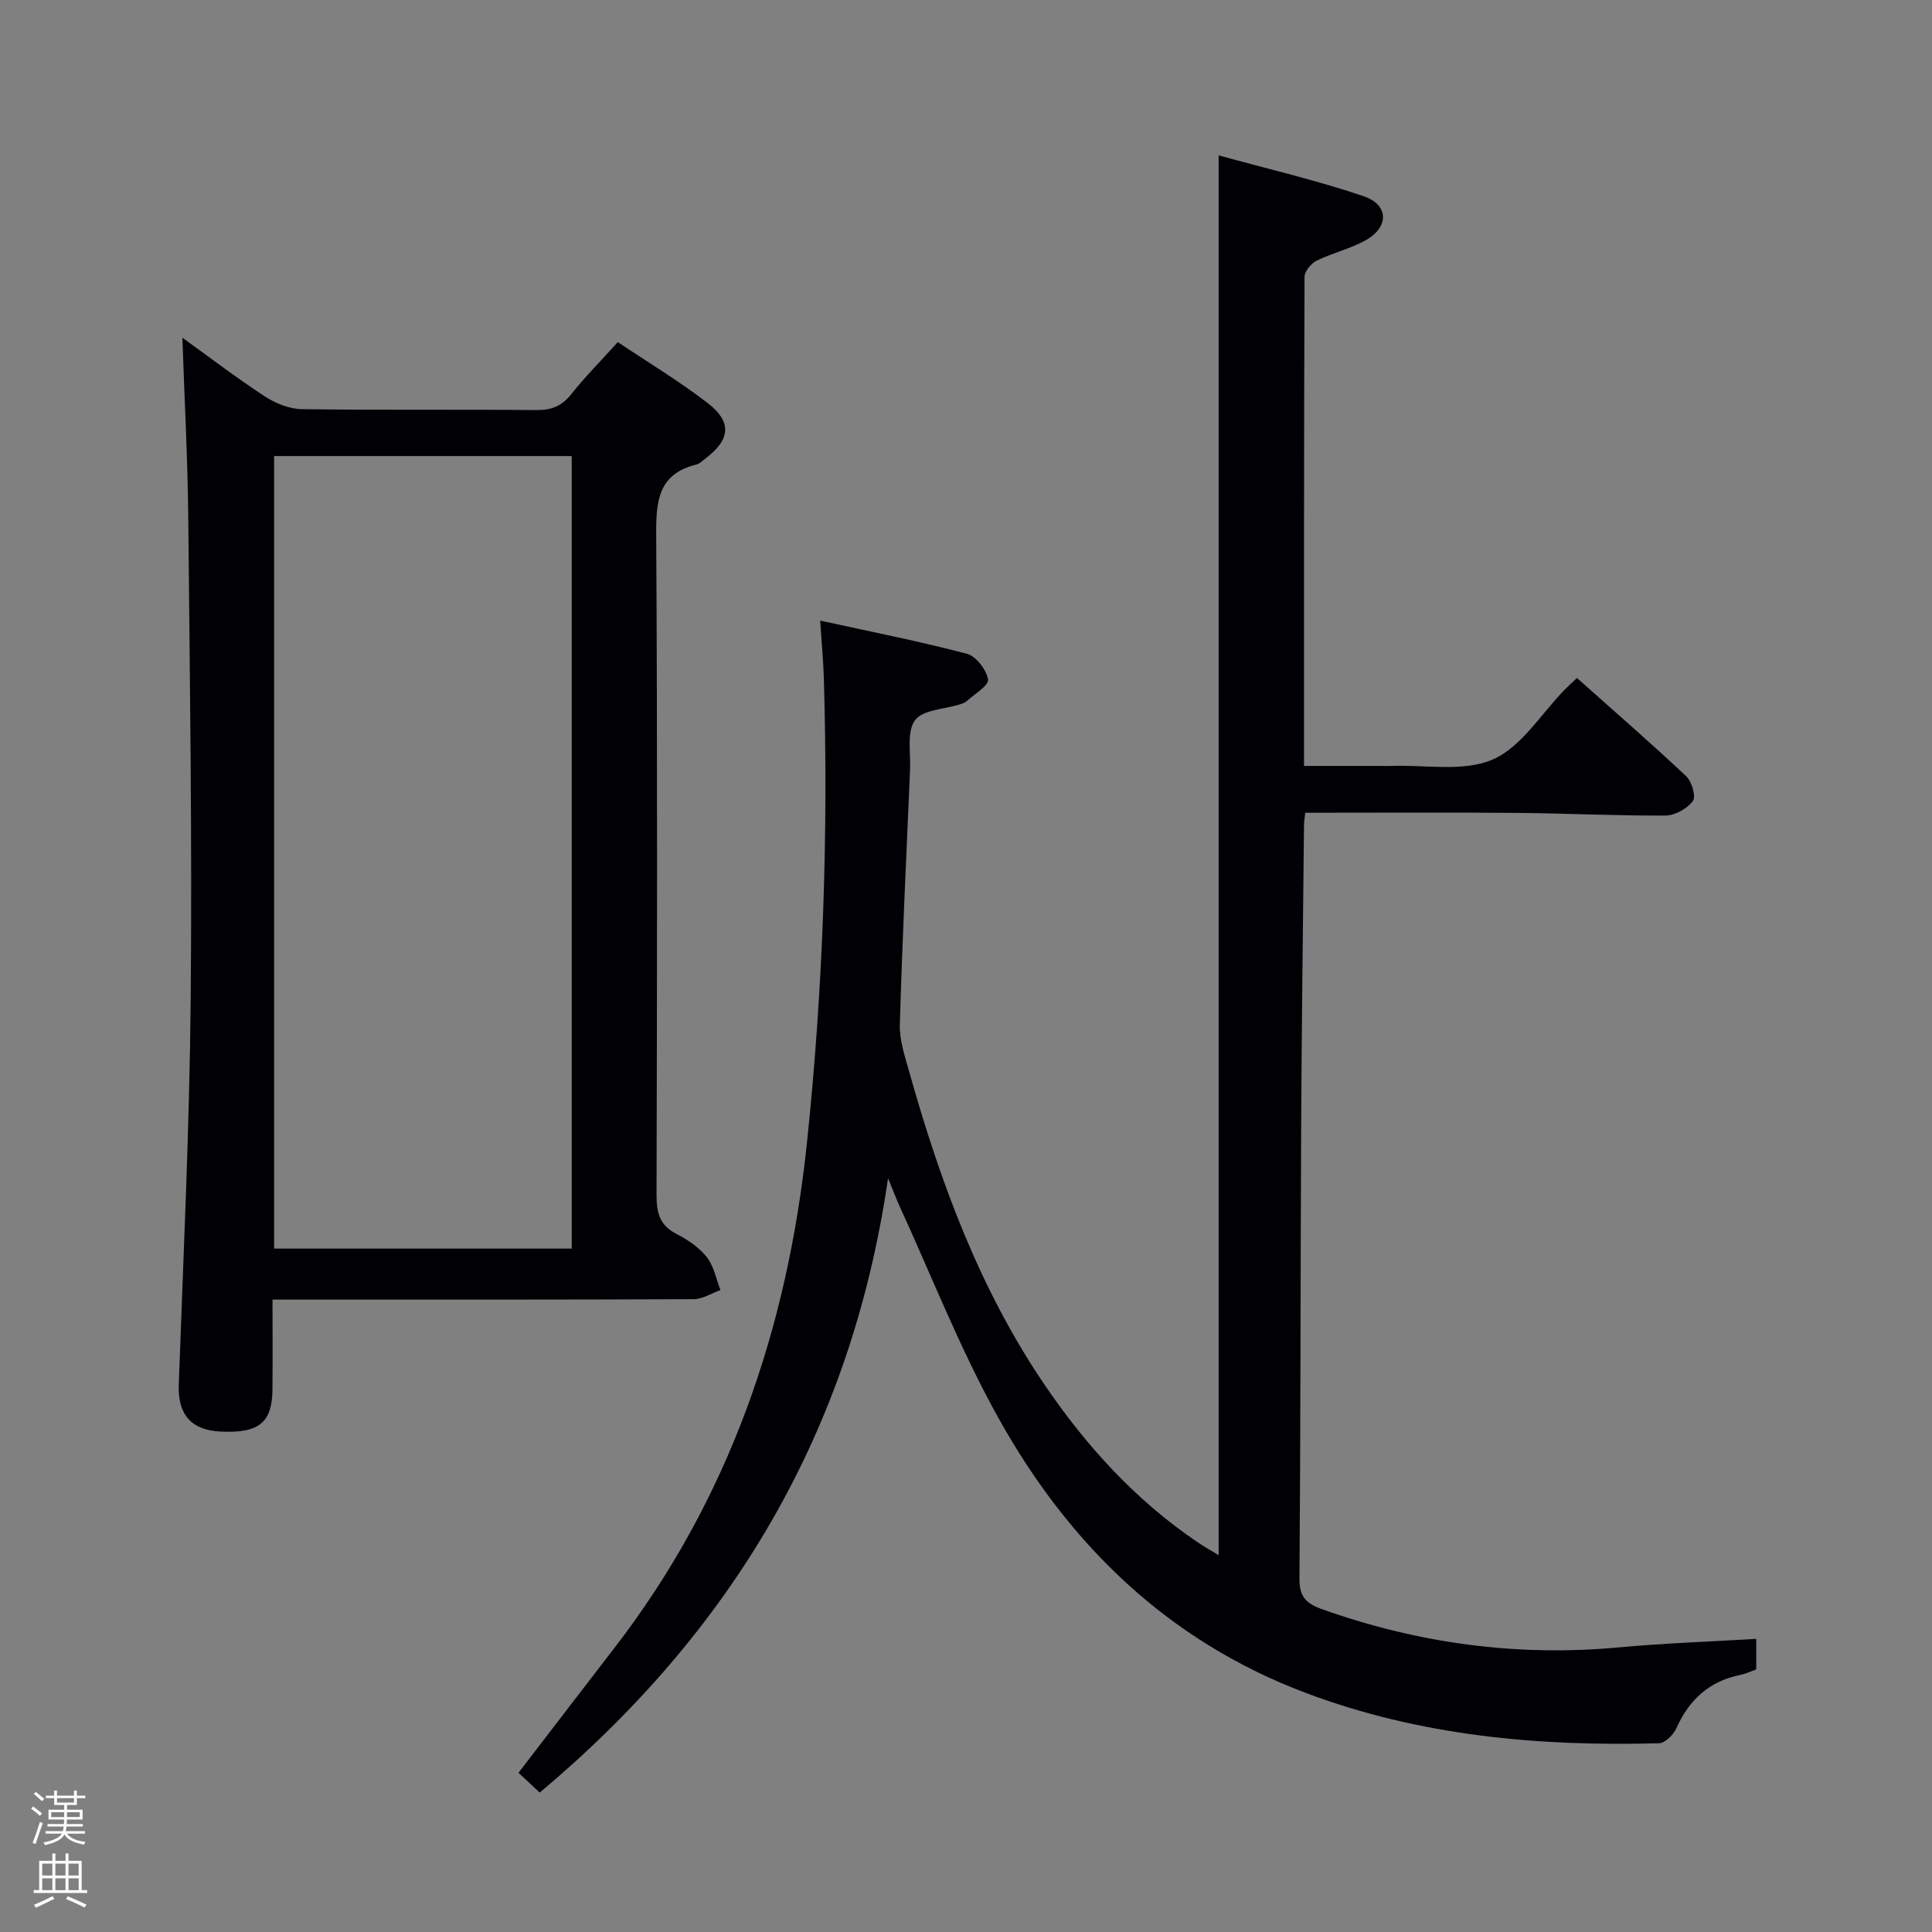 <svg enable-background="new 0 0 400 400" viewBox="0 0 400 400" xmlns="http://www.w3.org/2000/svg"><rect x="0" y="0" width="400" height="400" fill="#808080" stroke="none"/><path d="m6.44 374.46.42-.45c.65.47 1.27.95 1.85 1.44l-.45.49c-.65-.56-1.25-1.06-1.82-1.48m.93 7.33-.63-.26c.55-1.36 1.05-2.8 1.52-4.33.19.1.38.19.59.27-.46 1.29-.95 2.73-1.48 4.32m-.38-10.38.44-.42c.43.34 1.01.82 1.74 1.44l-.49.49c-.53-.51-1.09-1.01-1.69-1.51m2.5.35h1.72v-1.04h.59v1.04h3.52v-1.04h.59v1.04h1.75v.53h-1.75v1.42h-2.03v.97h3.22v2.03h-3.24c0 .35-.01.66-.03.93h3.32v.53h-3.37c-.03.27-.08.58-.15.94h3.96v.53h-3.71c.67.92 1.93 1.48 3.79 1.68-.13.24-.23.44-.29.59-2.13-.38-3.48-1.08-4.04-2.12-.43.97-1.77 1.72-4.03 2.23-.09-.19-.2-.37-.33-.55 2.1-.42 3.37-1.03 3.81-1.83h-3.36v-.53h3.58c.08-.29.13-.61.16-.94h-3.33v-.53h3.39c.02-.27.04-.58.04-.93h-3.23v-2.03h3.25v-.97h-2.07v-1.42h-1.73zm1.12 3.44v1h2.65c.01-.3.02-.44.01-.4v-.25-.35zm1.19-2h3.52v-.91h-3.52zm4.71 2h-2.63v.59c0 .15-.01.28-.01.4h2.64z" fill="#fcfbfa"/><path d="m13.56 383.74h.63v1.52h2.72v6.07h1.13v.6h-11.06v-.6h1.13v-6.07h2.73v-1.52h.63v1.52h2.1v-1.52zm-2.69 8.83.38.56c-1.24.63-2.53 1.25-3.85 1.85-.1-.21-.21-.42-.34-.63 1.36-.55 2.63-1.15 3.81-1.78m-2.13-4.27h2.1v-2.45h-2.1zm0 3.04h2.1v-2.46h-2.1zm2.72-3.04h2.1v-2.45h-2.1zm0 3.04h2.1v-2.46h-2.1zm6.07 3.6c-1.41-.71-2.7-1.3-3.86-1.78l.35-.56c1.45.62 2.75 1.19 3.88 1.72zm-1.25-9.09h-2.1v2.45h2.1zm-2.09 5.49h2.1v-2.46h-2.1z" fill="#fcfbfa"/><g fill="#010105"><path d="m183.86 243.93c-7.63 52.59-32.44 93.92-72.11 127.2-1.47-1.37-2.87-2.67-4.4-4.09 6.68-8.7 13.19-17.22 19.75-25.71 23.87-30.89 35.93-66.2 39.97-104.72 3.36-32.01 4.44-64.06 3.5-96.2-.11-3.63-.46-7.24-.76-11.92 10.58 2.32 20.56 4.28 30.38 6.87 1.9.5 4.06 3.32 4.37 5.33.19 1.25-2.84 3.03-4.48 4.52-.35.32-.88.47-1.35.62-3.21 1.02-7.68 1.1-9.29 3.28-1.74 2.38-.87 6.71-1.02 10.19-.76 17.62-1.61 35.23-2.12 52.86-.09 3.2 1.03 6.5 1.92 9.66 6.41 22.82 14.52 44.92 27.94 64.72 8.67 12.79 18.92 24.06 31.8 32.77 1.32.89 2.7 1.67 4.35 2.68 0-96.59 0-192.62 0-289.82 10.15 2.8 20.26 5.14 30.03 8.46 5.26 1.79 5.26 6.42.36 9.14-3.17 1.76-6.83 2.59-10.1 4.2-1.15.57-2.51 2.21-2.51 3.36-.13 33.49-.11 66.98-.11 101.25h15.53c.83 0 1.67.03 2.5 0 7.1-.27 15.01 1.3 21.08-1.35 5.94-2.59 10-9.49 14.9-14.48.69-.7 1.43-1.36 2.5-2.38 7.62 6.79 15.25 13.41 22.6 20.32 1.17 1.1 2.09 4.23 1.41 5.14-1.18 1.58-3.7 3.01-5.66 3.02-10.31.06-20.62-.46-30.93-.55-14.45-.12-28.91-.03-43.67-.03-.1.99-.25 1.78-.26 2.57-.21 20.98-.49 41.96-.59 62.95-.15 30.99-.11 61.99-.35 92.98-.03 3.67 1.22 5.16 4.55 6.35 20.03 7.15 40.55 9.92 61.76 7.94 9.26-.86 18.57-1.17 28.26-1.75v6.31c-.89.32-2.06.9-3.3 1.15-6.41 1.3-10.58 5.11-13.22 11.02-.6 1.35-2.34 3.09-3.59 3.13-24.91.69-49.42-1.51-73.02-10.37-28.67-10.76-49.22-30.83-63.79-57.01-7.97-14.32-13.96-29.74-20.83-44.67-.48-1.13-.92-2.32-2-4.94z"/><path d="m37.76 69.92c5.54 3.99 11.18 8.3 17.1 12.17 2.2 1.44 5.06 2.58 7.64 2.62 16.16.23 32.32.04 48.48.19 3.11.03 5.28-.76 7.25-3.24 2.89-3.64 6.18-6.95 9.68-10.83 6.28 4.21 12.69 8.06 18.58 12.6 5.18 3.99 4.73 7.65-.61 11.64-.53.4-1.05.95-1.65 1.09-8.03 1.96-8.42 7.66-8.37 14.69.27 45.48.18 90.96.07 136.44-.01 3.65.55 6.35 4.09 8.16 2.33 1.2 4.71 2.8 6.31 4.82 1.47 1.86 1.93 4.51 2.84 6.82-1.86.66-3.72 1.89-5.58 1.89-27.49.12-54.98.09-82.46.09-1.32 0-2.64 0-4.71 0 0 6.4.05 12.51-.01 18.63-.07 6.88-2.82 9.07-10.75 8.69-6.16-.29-8.86-3.62-8.65-9.69.95-26.59 2.23-53.18 2.47-79.78.31-33.46-.18-66.93-.51-100.39-.14-12.09-.79-24.18-1.21-36.61zm18.99 188.59h61.62c0-54.97 0-109.52 0-164.09-20.73 0-41.01 0-61.62 0z"/></g></svg>